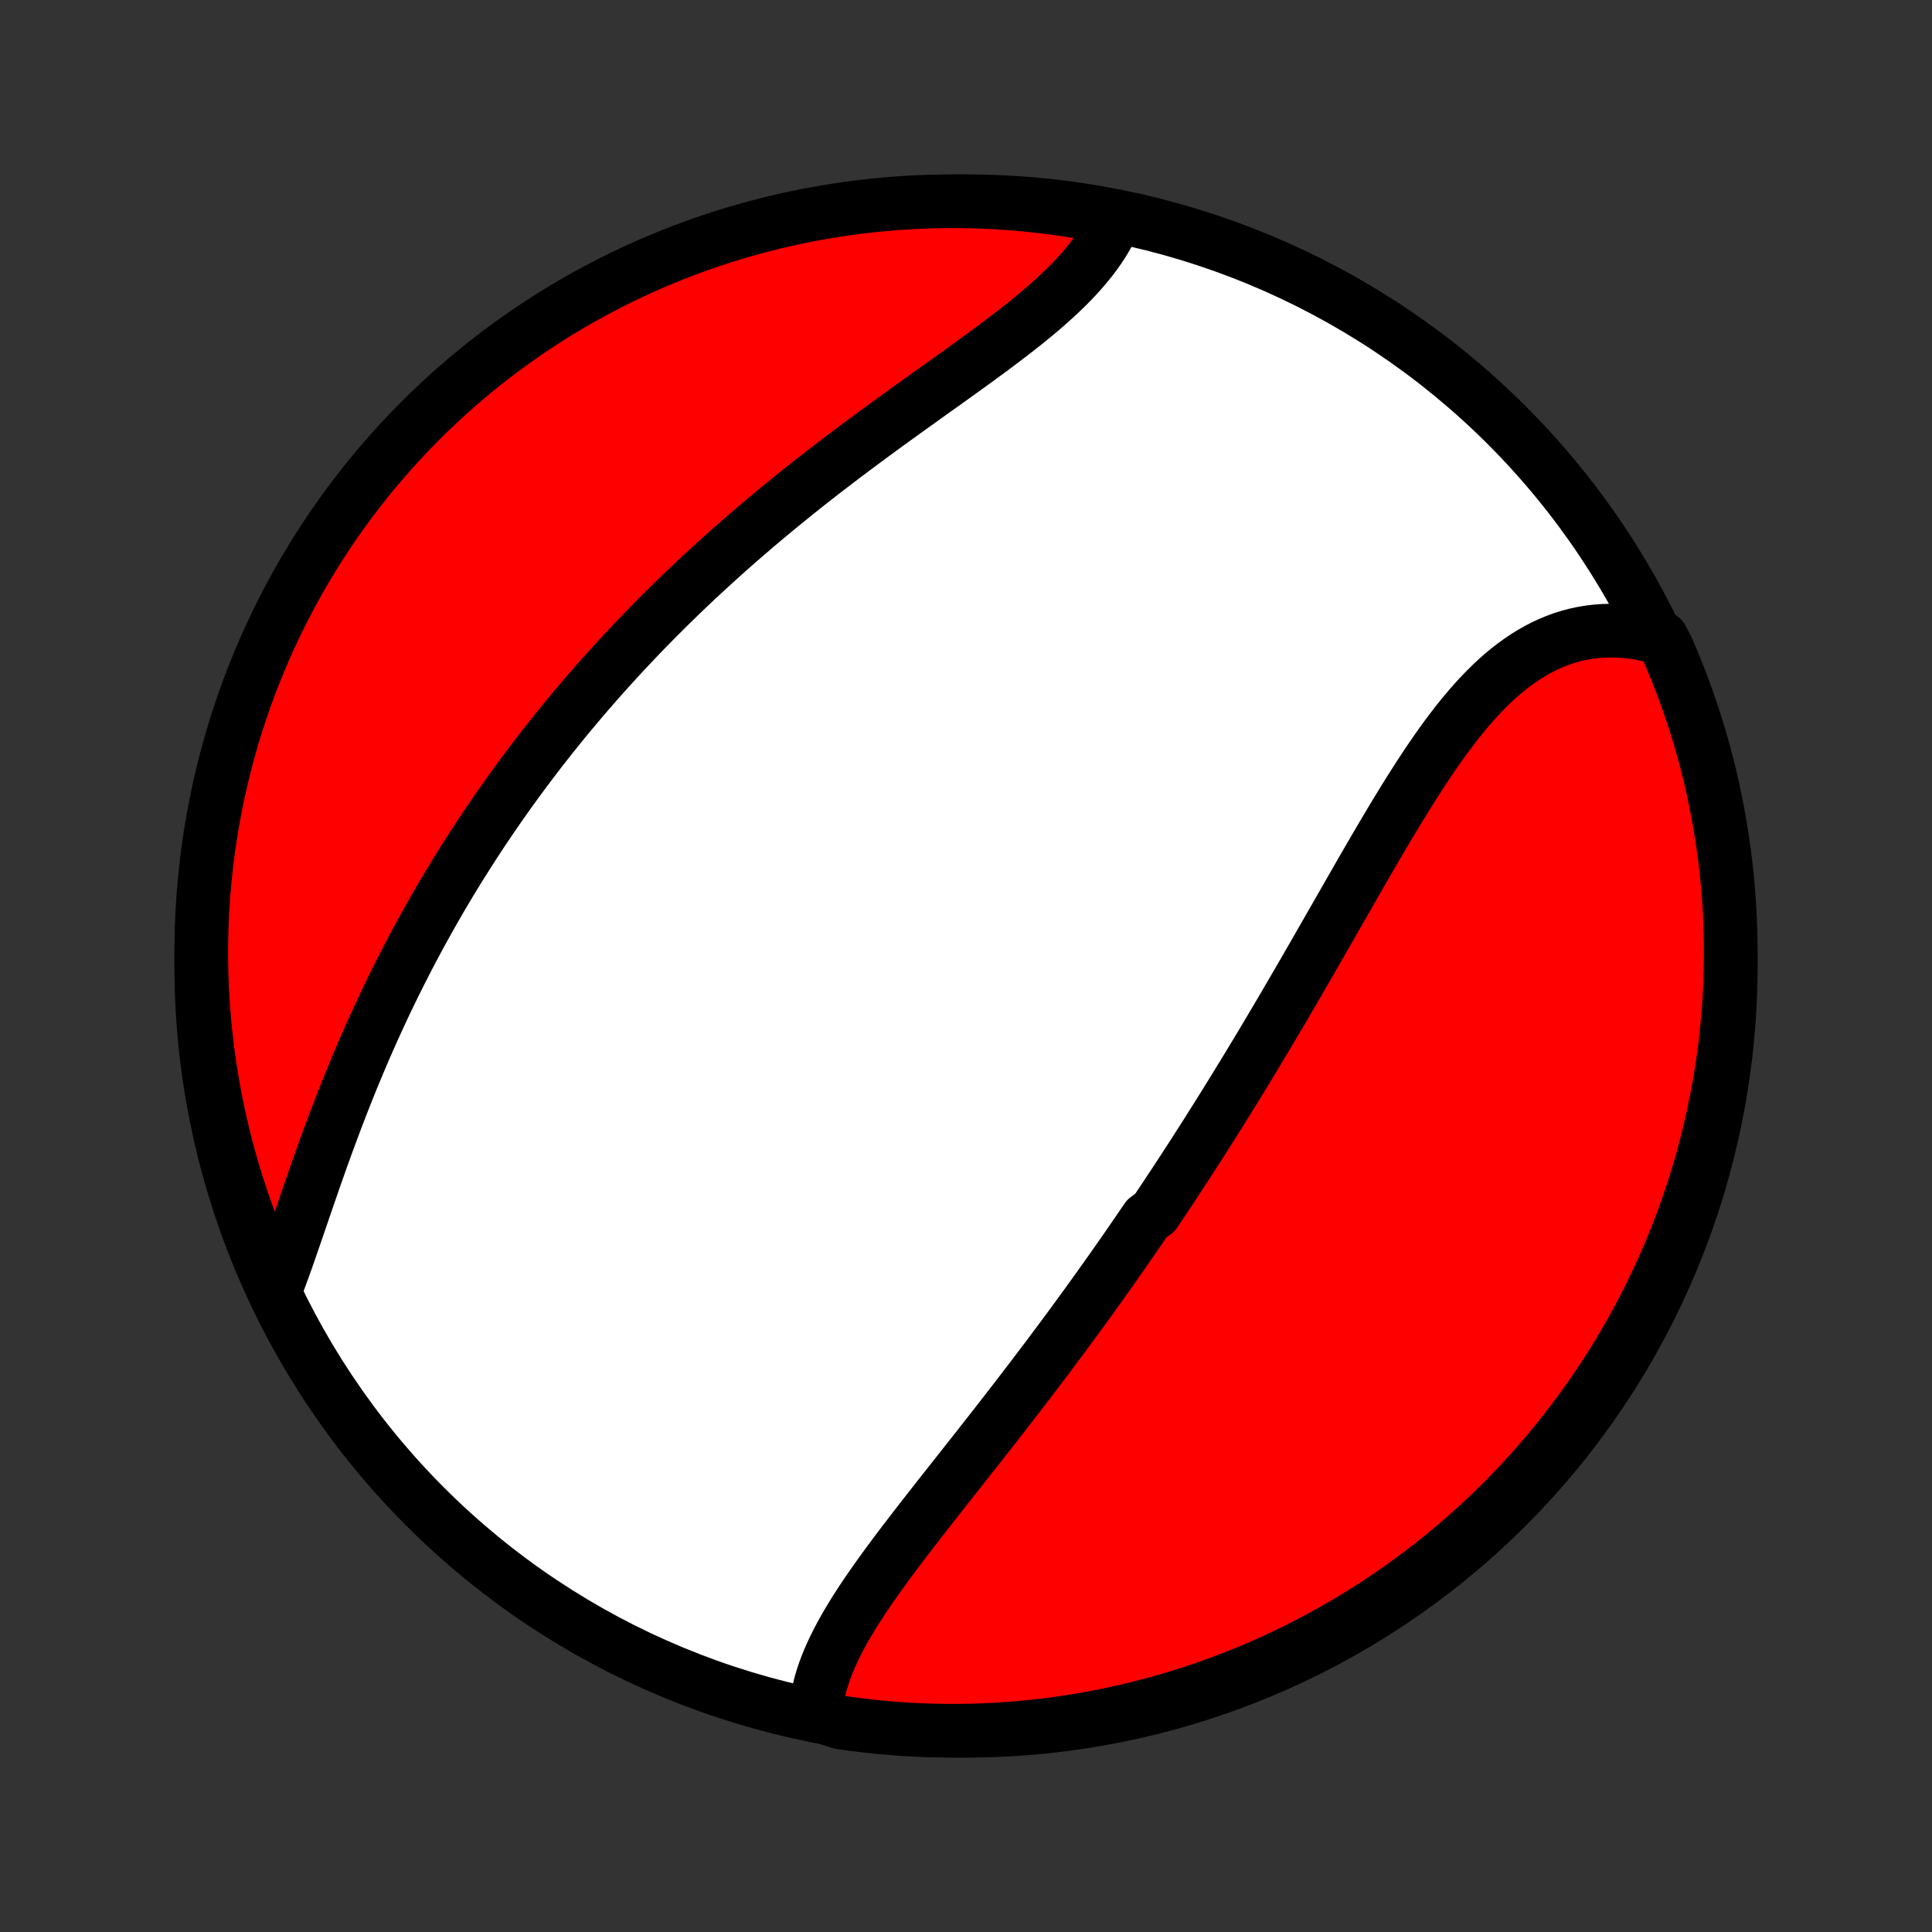 <?xml version="1.0" encoding="utf-8" standalone="no"?>
<!DOCTYPE svg PUBLIC "-//W3C//DTD SVG 1.1//EN"
  "http://www.w3.org/Graphics/SVG/1.1/DTD/svg11.dtd">
<!-- Created with matplotlib (http://matplotlib.org/) -->
<svg height="72pt" version="1.1" viewBox="0 0 72 72" width="72pt" xmlns="http://www.w3.org/2000/svg" xmlns:xlink="http://www.w3.org/1999/xlink">
 <rect x="0" y="0" width="72" height="72" fill="#333333" stroke="none"/>
 <defs>
  <style type="text/css">
*{stroke-linecap:butt;stroke-linejoin:round;}
  </style>
 </defs>
 <g id="figure_1">
  <g id="patch_1">
   <path d="
M0 72
L72 72
L72 0
L0 0
z
" style="fill:none;"/>
  </g>
  <g id="axes_1">
   <g id="PatchCollection_1">
    <defs>
     <path d="
M36 -7.5
C43.558 -7.5 50.808 -10.503 56.153 -15.848
C61.497 -21.192 64.5 -28.442 64.5 -36
C64.5 -43.558 61.497 -50.808 56.153 -56.153
C50.808 -61.497 43.558 -64.5 36 -64.5
C28.442 -64.5 21.192 -61.497 15.848 -56.153
C10.503 -50.808 7.5 -43.558 7.5 -36
C7.5 -28.442 10.503 -21.192 15.848 -15.848
C21.192 -10.503 28.442 -7.5 36 -7.5
z
" id="C0_0_a811fe30f3"/>
     <path d="
M30.399 -8.111
L30.414 -8.339
L30.44 -8.568
L30.477 -8.797
L30.525 -9.025
L30.582 -9.254
L30.65 -9.482
L30.726 -9.711
L30.811 -9.939
L30.904 -10.167
L31.005 -10.395
L31.112 -10.623
L31.227 -10.851
L31.348 -11.079
L31.474 -11.307
L31.606 -11.535
L31.743 -11.763
L31.885 -11.991
L32.031 -12.219
L32.181 -12.446
L32.334 -12.674
L32.491 -12.901
L32.651 -13.129
L32.813 -13.357
L32.978 -13.584
L33.145 -13.811
L33.314 -14.039
L33.484 -14.266
L33.656 -14.493
L33.83 -14.72
L34.004 -14.947
L34.18 -15.174
L34.356 -15.401
L34.533 -15.628
L34.71 -15.854
L34.888 -16.081
L35.066 -16.307
L35.244 -16.533
L35.423 -16.759
L35.601 -16.985
L35.779 -17.21
L35.957 -17.436
L36.134 -17.661
L36.312 -17.886
L36.489 -18.111
L36.665 -18.335
L36.841 -18.56
L37.017 -18.784
L37.191 -19.008
L37.366 -19.232
L37.539 -19.456
L37.712 -19.679
L37.885 -19.902
L38.056 -20.126
L38.227 -20.349
L38.398 -20.571
L38.567 -20.794
L38.736 -21.017
L38.904 -21.239
L39.072 -21.461
L39.238 -21.684
L39.404 -21.906
L39.569 -22.128
L39.734 -22.35
L39.898 -22.572
L40.061 -22.794
L40.223 -23.016
L40.385 -23.238
L40.546 -23.46
L40.706 -23.682
L40.866 -23.905
L41.025 -24.127
L41.183 -24.35
L41.341 -24.572
L41.498 -24.795
L41.655 -25.018
L41.811 -25.241
L41.967 -25.465
L42.122 -25.689
L42.276 -25.913
L42.43 -26.137
L42.584 -26.362
L42.737 -26.587
L43.042 -26.813
L43.193 -27.039
L43.345 -27.265
L43.496 -27.492
L43.647 -27.72
L43.797 -27.948
L43.947 -28.177
L44.097 -28.406
L44.246 -28.636
L44.395 -28.866
L44.544 -29.097
L44.693 -29.329
L44.842 -29.562
L44.99 -29.795
L45.138 -30.029
L45.286 -30.264
L45.434 -30.5
L45.582 -30.736
L45.73 -30.974
L45.877 -31.212
L46.025 -31.451
L46.172 -31.692
L46.32 -31.933
L46.467 -32.175
L46.615 -32.418
L46.762 -32.662
L46.91 -32.907
L47.057 -33.153
L47.205 -33.4
L47.352 -33.649
L47.5 -33.898
L47.648 -34.148
L47.796 -34.4
L47.944 -34.652
L48.092 -34.906
L48.24 -35.16
L48.389 -35.416
L48.538 -35.672
L48.687 -35.93
L48.836 -36.189
L48.986 -36.449
L49.135 -36.709
L49.285 -36.971
L49.436 -37.233
L49.586 -37.496
L49.737 -37.76
L49.889 -38.025
L50.041 -38.29
L50.193 -38.556
L50.346 -38.823
L50.499 -39.09
L50.652 -39.357
L50.806 -39.625
L50.961 -39.892
L51.117 -40.16
L51.273 -40.428
L51.429 -40.696
L51.587 -40.963
L51.745 -41.229
L51.904 -41.495
L52.065 -41.761
L52.226 -42.025
L52.388 -42.288
L52.551 -42.549
L52.716 -42.809
L52.882 -43.067
L53.049 -43.323
L53.217 -43.577
L53.388 -43.828
L53.559 -44.076
L53.733 -44.321
L53.909 -44.562
L54.087 -44.799
L54.266 -45.033
L54.448 -45.261
L54.633 -45.486
L54.82 -45.704
L55.009 -45.918
L55.202 -46.125
L55.397 -46.326
L55.595 -46.52
L55.797 -46.708
L56.001 -46.888
L56.209 -47.06
L56.42 -47.224
L56.635 -47.379
L56.853 -47.526
L57.074 -47.663
L57.3 -47.791
L57.528 -47.91
L57.761 -48.018
L57.996 -48.115
L58.236 -48.203
L58.478 -48.279
L58.724 -48.344
L58.973 -48.398
L59.225 -48.44
L59.479 -48.471
L59.737 -48.491
L59.996 -48.498
L60.258 -48.494
L60.522 -48.478
L60.788 -48.451
L61.055 -48.411
L61.324 -48.359
L61.593 -48.296
L61.929 -48.221
L62.131 -47.83
L62.326 -47.376
L62.512 -46.918
L62.691 -46.457
L62.861 -45.993
L63.023 -45.525
L63.177 -45.055
L63.323 -44.582
L63.46 -44.106
L63.589 -43.628
L63.71 -43.148
L63.822 -42.665
L63.925 -42.181
L64.02 -41.694
L64.107 -41.206
L64.185 -40.716
L64.254 -40.225
L64.315 -39.732
L64.368 -39.239
L64.411 -38.744
L64.446 -38.248
L64.472 -37.752
L64.49 -37.256
L64.499 -36.758
L64.499 -36.261
L64.491 -35.764
L64.473 -35.266
L64.448 -34.769
L64.413 -34.273
L64.37 -33.776
L64.318 -33.281
L64.258 -32.786
L64.189 -32.292
L64.111 -31.8
L64.025 -31.308
L63.93 -30.819
L63.827 -30.33
L63.715 -29.844
L63.595 -29.359
L63.467 -28.876
L63.33 -28.396
L63.185 -27.918
L63.031 -27.442
L62.87 -26.969
L62.7 -26.498
L62.522 -26.031
L62.335 -25.566
L62.141 -25.105
L61.939 -24.647
L61.729 -24.193
L61.511 -23.742
L61.286 -23.294
L61.052 -22.851
L60.811 -22.412
L60.563 -21.977
L60.307 -21.546
L60.043 -21.119
L59.773 -20.698
L59.495 -20.28
L59.209 -19.868
L58.917 -19.46
L58.618 -19.058
L58.312 -18.66
L57.999 -18.268
L57.68 -17.881
L57.353 -17.5
L57.021 -17.125
L56.682 -16.755
L56.336 -16.391
L55.985 -16.033
L55.627 -15.681
L55.264 -15.335
L54.894 -14.996
L54.519 -14.663
L54.138 -14.336
L53.751 -14.017
L53.36 -13.703
L52.962 -13.397
L52.56 -13.098
L52.153 -12.805
L51.741 -12.52
L51.324 -12.241
L50.902 -11.97
L50.476 -11.706
L50.045 -11.45
L49.61 -11.201
L49.171 -10.96
L48.728 -10.726
L48.281 -10.5
L47.83 -10.282
L47.376 -10.071
L46.918 -9.869
L46.457 -9.674
L45.993 -9.488
L45.525 -9.309
L45.055 -9.139
L44.582 -8.977
L44.106 -8.823
L43.628 -8.677
L43.148 -8.54
L42.665 -8.411
L42.181 -8.29
L41.694 -8.178
L41.206 -8.075
L40.716 -7.98
L40.225 -7.893
L39.732 -7.815
L39.239 -7.745
L38.744 -7.685
L38.248 -7.632
L37.752 -7.589
L37.256 -7.554
L36.758 -7.528
L36.261 -7.51
L35.764 -7.501
L35.266 -7.501
L34.769 -7.509
L34.273 -7.527
L33.776 -7.552
L33.281 -7.587
L32.786 -7.63
L32.292 -7.682
L31.8 -7.742
L31.308 -7.811
z
" id="C0_1_af8727258f"/>
     <path d="
M10.26 -23.924
L10.363 -24.193
L10.464 -24.466
L10.565 -24.744
L10.666 -25.025
L10.766 -25.31
L10.866 -25.598
L10.966 -25.889
L11.067 -26.182
L11.168 -26.477
L11.27 -26.774
L11.372 -27.072
L11.475 -27.372
L11.579 -27.673
L11.683 -27.974
L11.789 -28.276
L11.896 -28.579
L12.003 -28.881
L12.112 -29.184
L12.223 -29.486
L12.334 -29.788
L12.447 -30.09
L12.561 -30.39
L12.676 -30.691
L12.793 -30.99
L12.911 -31.288
L13.03 -31.586
L13.151 -31.882
L13.273 -32.177
L13.396 -32.47
L13.521 -32.763
L13.647 -33.054
L13.774 -33.343
L13.903 -33.631
L14.033 -33.917
L14.164 -34.202
L14.296 -34.486
L14.43 -34.767
L14.565 -35.047
L14.702 -35.326
L14.839 -35.602
L14.978 -35.877
L15.118 -36.151
L15.259 -36.423
L15.401 -36.693
L15.545 -36.961
L15.689 -37.228
L15.835 -37.493
L15.982 -37.757
L16.13 -38.019
L16.279 -38.279
L16.43 -38.538
L16.581 -38.796
L16.734 -39.052
L16.888 -39.306
L17.043 -39.559
L17.199 -39.81
L17.357 -40.06
L17.515 -40.309
L17.675 -40.556
L17.835 -40.802
L17.997 -41.047
L18.16 -41.29
L18.325 -41.532
L18.49 -41.773
L18.657 -42.013
L18.825 -42.251
L18.994 -42.489
L19.164 -42.725
L19.336 -42.96
L19.509 -43.194
L19.683 -43.427
L19.858 -43.659
L20.035 -43.89
L20.213 -44.12
L20.393 -44.35
L20.573 -44.578
L20.756 -44.805
L20.939 -45.032
L21.124 -45.258
L21.311 -45.483
L21.499 -45.707
L21.688 -45.931
L21.879 -46.153
L22.072 -46.375
L22.266 -46.597
L22.461 -46.818
L22.659 -47.038
L22.857 -47.257
L23.058 -47.476
L23.26 -47.695
L23.464 -47.912
L23.67 -48.13
L23.877 -48.346
L24.086 -48.563
L24.297 -48.778
L24.51 -48.994
L24.725 -49.208
L24.941 -49.423
L25.16 -49.636
L25.38 -49.85
L25.602 -50.063
L25.826 -50.276
L26.052 -50.488
L26.28 -50.699
L26.51 -50.91
L26.742 -51.121
L26.976 -51.332
L27.212 -51.542
L27.45 -51.752
L27.69 -51.961
L27.932 -52.169
L28.175 -52.378
L28.421 -52.586
L28.669 -52.793
L28.919 -53
L29.171 -53.207
L29.424 -53.413
L29.679 -53.619
L29.937 -53.824
L30.195 -54.029
L30.456 -54.233
L30.718 -54.437
L30.983 -54.64
L31.248 -54.843
L31.515 -55.045
L31.783 -55.247
L32.052 -55.448
L32.323 -55.648
L32.595 -55.849
L32.867 -56.048
L33.14 -56.247
L33.414 -56.445
L33.688 -56.643
L33.963 -56.841
L34.238 -57.037
L34.512 -57.234
L34.786 -57.43
L35.06 -57.625
L35.333 -57.82
L35.604 -58.015
L35.875 -58.209
L36.143 -58.403
L36.41 -58.596
L36.675 -58.79
L36.937 -58.983
L37.196 -59.177
L37.452 -59.37
L37.705 -59.563
L37.953 -59.757
L38.198 -59.95
L38.437 -60.145
L38.672 -60.339
L38.901 -60.534
L39.124 -60.73
L39.342 -60.926
L39.552 -61.123
L39.756 -61.321
L39.952 -61.52
L40.141 -61.72
L40.321 -61.921
L40.493 -62.123
L40.657 -62.326
L40.812 -62.53
L40.957 -62.736
L41.093 -62.943
L41.219 -63.151
L41.335 -63.36
L41.441 -63.571
L41.082 -63.782
L40.592 -64.043
L40.1 -64.128
L39.607 -64.204
L39.113 -64.271
L38.618 -64.329
L38.123 -64.379
L37.627 -64.421
L37.13 -64.454
L36.632 -64.478
L36.135 -64.493
L35.638 -64.5
L35.14 -64.498
L34.643 -64.487
L34.147 -64.468
L33.651 -64.44
L33.155 -64.403
L32.661 -64.358
L32.167 -64.304
L31.675 -64.241
L31.184 -64.17
L30.695 -64.09
L30.207 -64.002
L29.721 -63.905
L29.236 -63.8
L28.754 -63.686
L28.274 -63.563
L27.797 -63.433
L27.322 -63.294
L26.849 -63.147
L26.38 -62.991
L25.913 -62.827
L25.449 -62.655
L24.989 -62.475
L24.532 -62.287
L24.078 -62.091
L23.628 -61.887
L23.182 -61.675
L22.739 -61.455
L22.301 -61.227
L21.867 -60.992
L21.437 -60.749
L21.012 -60.499
L20.591 -60.241
L20.175 -59.975
L19.764 -59.703
L19.358 -59.423
L18.956 -59.136
L18.56 -58.842
L18.169 -58.541
L17.784 -58.233
L17.404 -57.919
L17.03 -57.598
L16.662 -57.27
L16.3 -56.935
L15.943 -56.595
L15.593 -56.248
L15.249 -55.895
L14.911 -55.535
L14.58 -55.17
L14.255 -54.799
L13.937 -54.423
L13.625 -54.04
L13.32 -53.653
L13.023 -53.259
L12.732 -52.861
L12.448 -52.457
L12.172 -52.049
L11.902 -51.635
L11.641 -51.217
L11.386 -50.794
L11.139 -50.367
L10.9 -49.935
L10.668 -49.499
L10.444 -49.059
L10.228 -48.615
L10.019 -48.167
L9.819 -47.715
L9.626 -47.26
L9.442 -46.801
L9.265 -46.34
L9.097 -45.874
L8.937 -45.406
L8.785 -44.935
L8.642 -44.462
L8.506 -43.985
L8.38 -43.507
L8.261 -43.026
L8.151 -42.543
L8.05 -42.057
L7.957 -41.571
L7.872 -41.082
L7.796 -40.592
L7.729 -40.1
L7.671 -39.607
L7.621 -39.113
L7.579 -38.618
L7.546 -38.123
L7.522 -37.627
L7.507 -37.13
L7.5 -36.632
L7.502 -36.135
L7.513 -35.638
L7.532 -35.14
L7.56 -34.643
L7.597 -34.147
L7.642 -33.651
L7.696 -33.155
L7.759 -32.661
L7.83 -32.167
L7.91 -31.675
L7.998 -31.184
L8.095 -30.695
L8.2 -30.207
L8.314 -29.721
L8.436 -29.236
L8.567 -28.754
L8.706 -28.274
L8.853 -27.797
L9.009 -27.322
L9.173 -26.849
L9.345 -26.38
L9.525 -25.913
L9.713 -25.449
L9.909 -24.989
z
" id="C0_2_16f4c3605b"/>
    </defs>
    <g clip-path="url(#p1bffca34e9)">
     <use style="fill:#ffffff;stroke:#000000;stroke-width:2.0;" x="0.0" xlink:href="#C0_0_a811fe30f3" y="72.0"/>
    </g>
    <g clip-path="url(#p1bffca34e9)">
     <use style="fill:#ff0000;stroke:#000000;stroke-width:2.0;" x="0.0" xlink:href="#C0_1_af8727258f" y="72.0"/>
    </g>
    <g clip-path="url(#p1bffca34e9)">
     <use style="fill:#ff0000;stroke:#000000;stroke-width:2.0;" x="0.0" xlink:href="#C0_2_16f4c3605b" y="72.0"/>
    </g>
   </g>
  </g>
 </g>
 <defs>
  <clipPath id="p1bffca34e9">
   <rect height="72.0" width="72.0" x="0.0" y="0.0"/>
  </clipPath>
 </defs>
</svg>
